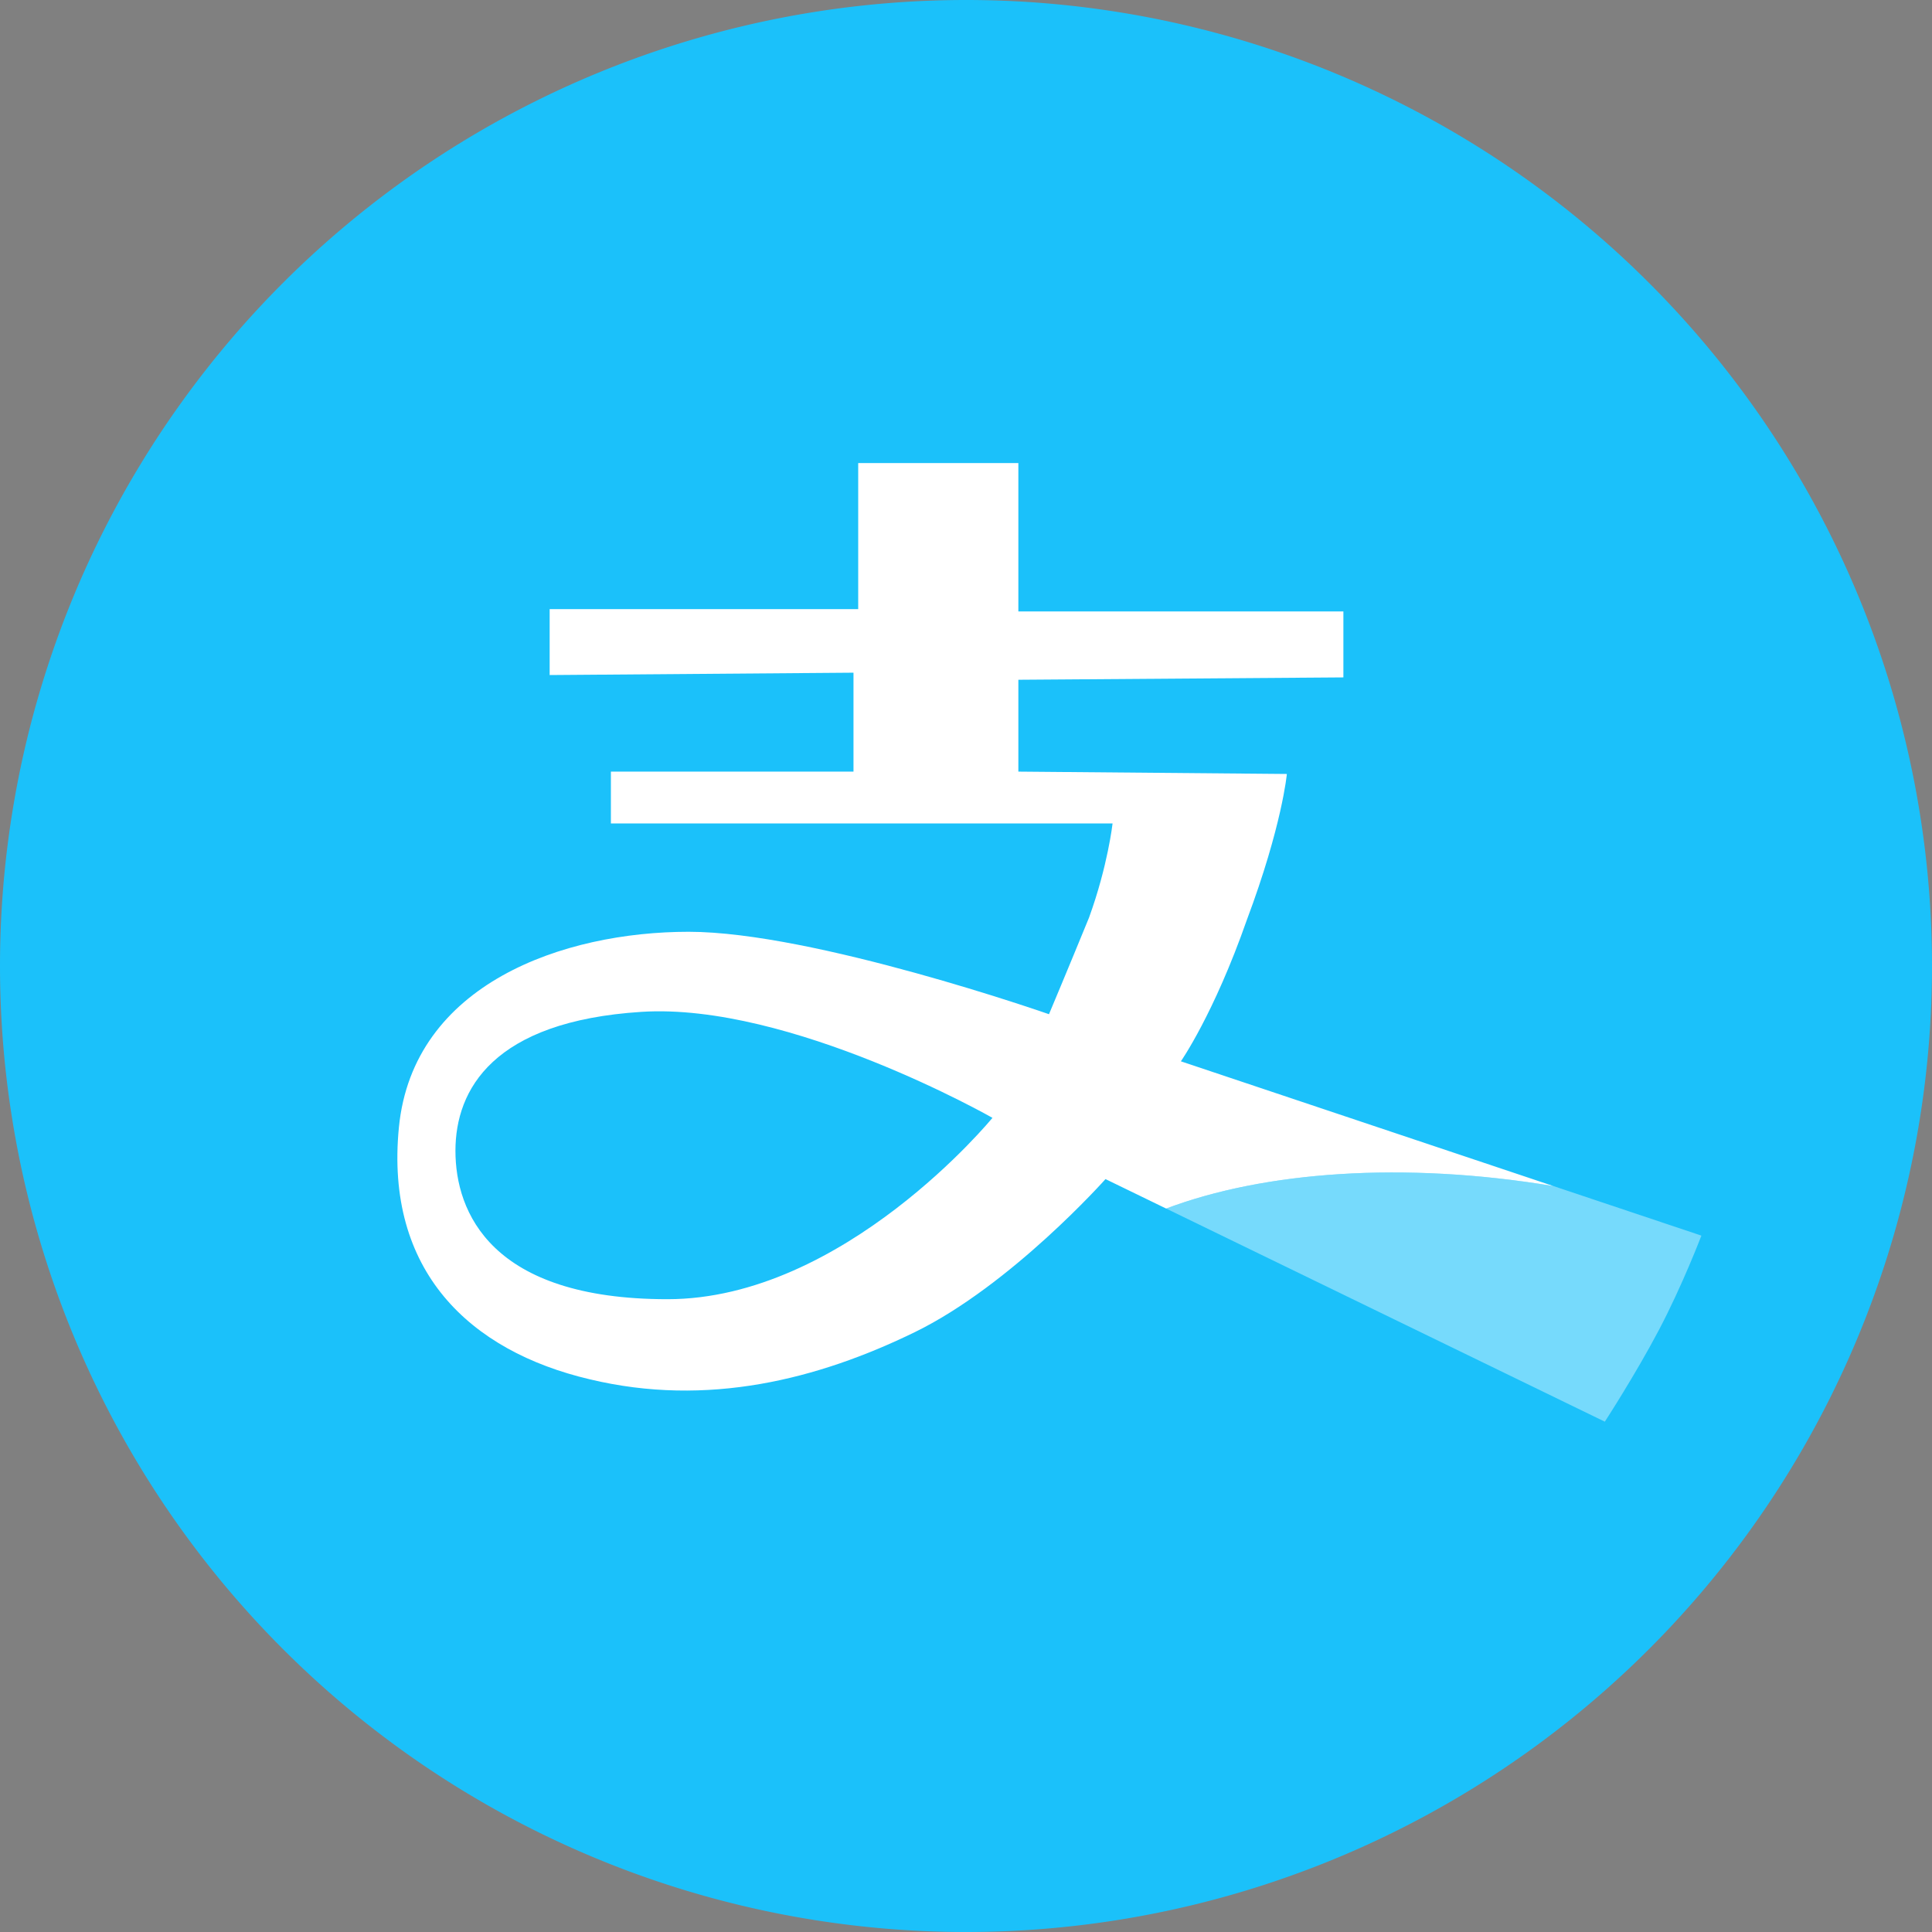 <?xml version="1.0" standalone="no"?><!DOCTYPE svg PUBLIC "-//W3C//DTD SVG 1.1//EN" "http://www.w3.org/Graphics/SVG/1.1/DTD/svg11.dtd"><svg t="1620705587353" class="icon" viewBox="0 0 1024 1024" version="1.1" xmlns="http://www.w3.org/2000/svg" p-id="2683" xmlns:xlink="http://www.w3.org/1999/xlink" width="200" height="200"><rect x="0" y="0" width="1024" height="1024" fill="#808080" stroke="none"/><defs><style type="text/css"></style></defs><path d="M512 512m-512 0a512 512 0 1 0 1024 0 512 512 0 1 0-1024 0Z" fill="#1BC1FA" p-id="2684"></path><path d="M823.367 628.646l-197.482-66.128h0.007s17.476-24.965 34.949-74.899c18.729-49.935 21.224-77.4 21.224-77.4l-142.314-1.247v-48.686l172.274-1.25v-34.953H539.75v-78.647h-84.886v77.4H291.328v34.953l161.038-1.25v52.433h-128.58v27.462h265.899s-2.498 22.472-12.484 49.936c-11.237 27.466-21.221 51.184-21.221 51.184s-124.836-43.692-190.998-43.692c-66.164 0-146.059 27.462-153.55 103.615-7.49 76.148 37.452 118.594 101.117 133.574 62.417 14.979 121.088 0 172.273-24.964 51.184-24.97 101.115-81.146 101.115-81.146l32.145 15.617c51.981-19.616 125.842-25.149 205.285-11.912z m-469.62 59.959h0.001-0.001c-93.626 0-112.353-46.189-112.353-78.652 0-32.458 19.975-68.656 98.62-73.648 78.65-4.994 186.008 56.174 186.008 56.174s-78.649 96.126-172.275 96.126z" fill="#FFFFFF" p-id="2685"></path><path d="M299.749 688.605h-0.002z" p-id="2686"></path><path d="M879.304 704.838c12.485-23.721 22.472-49.937 22.472-49.937l-78.408-26.255c-79.443-13.237-153.305-7.704-205.285 11.912L850.59 753.521s16.227-24.962 28.714-48.683z" fill="#FFFFFF" opacity=".4" p-id="2687"></path></svg>